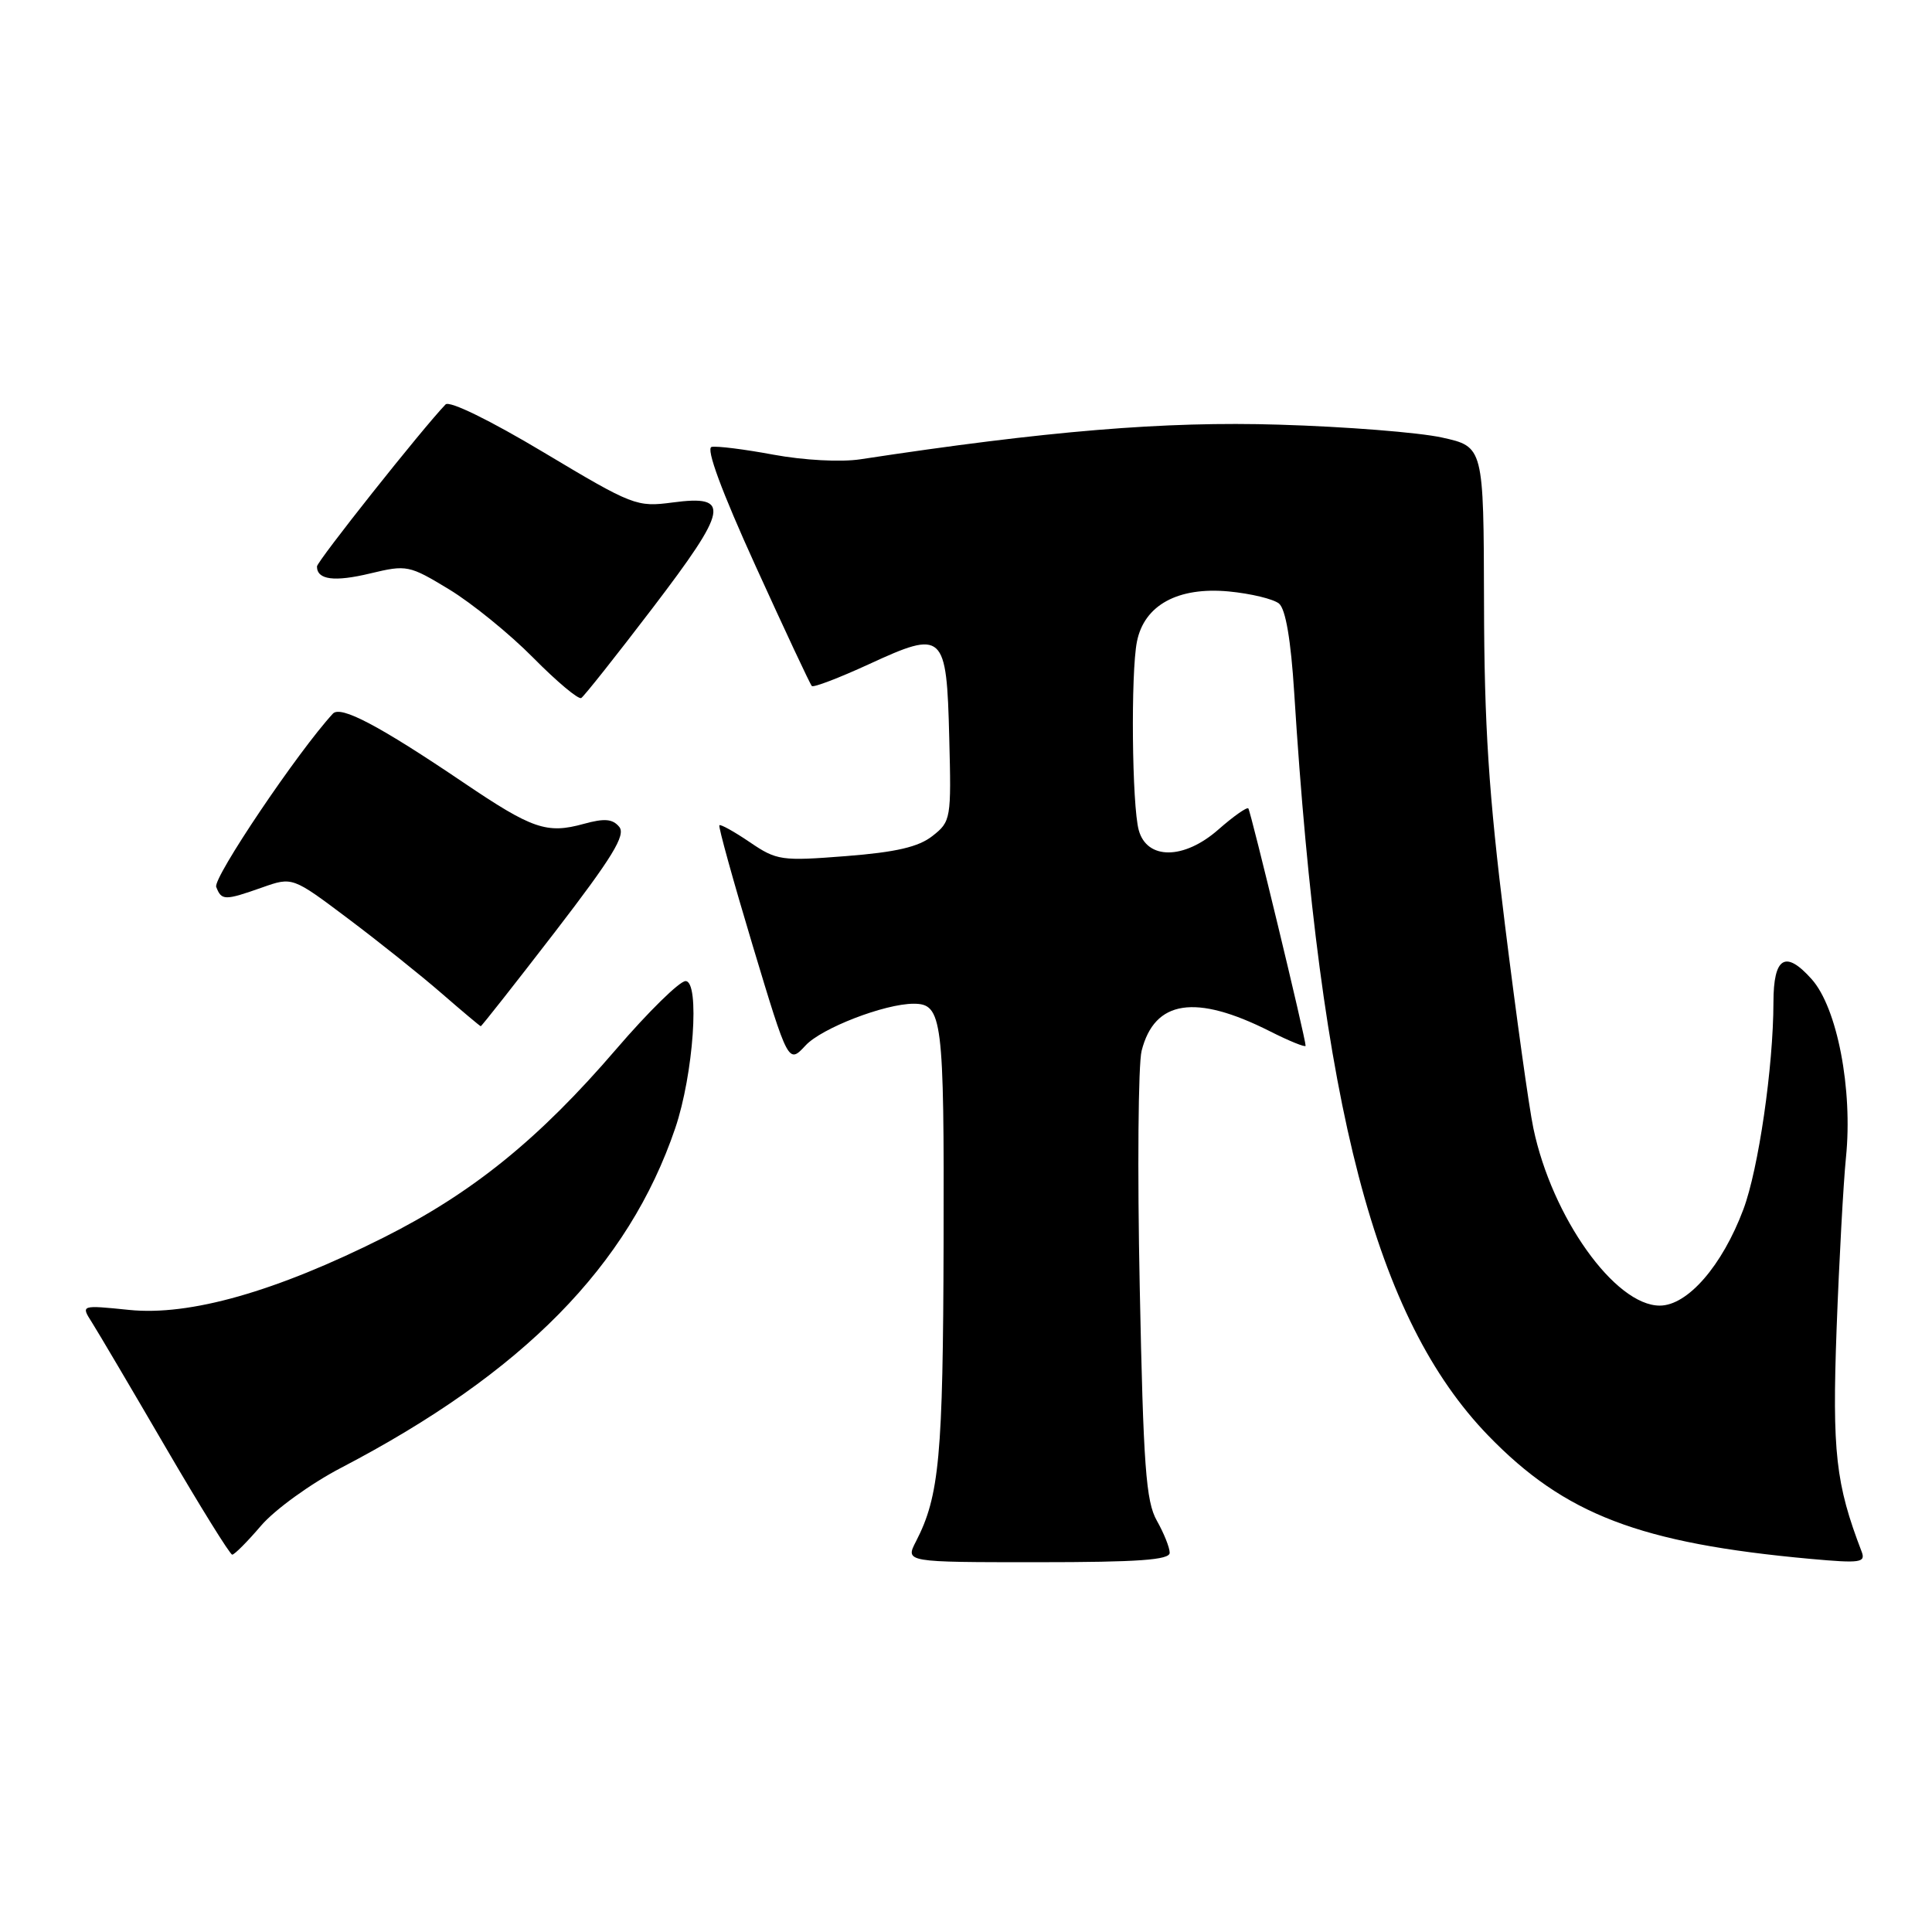 <?xml version="1.0" encoding="UTF-8" standalone="no"?>
<!DOCTYPE svg PUBLIC "-//W3C//DTD SVG 1.1//EN" "http://www.w3.org/Graphics/SVG/1.1/DTD/svg11.dtd" >
<svg xmlns="http://www.w3.org/2000/svg" xmlns:xlink="http://www.w3.org/1999/xlink" version="1.1" viewBox="0 0 256 256">
 <g >
 <path fill="currentColor"
d=" M 154.99 205.75 C 154.99 205.06 154.22 203.15 153.29 201.50 C 151.84 198.95 151.50 194.30 151.02 170.50 C 150.70 155.10 150.82 141.03 151.27 139.24 C 152.98 132.50 158.39 131.67 168.25 136.64 C 170.86 137.96 173.00 138.82 173.00 138.57 C 173.00 137.58 165.73 107.48 165.41 107.12 C 165.22 106.91 163.43 108.17 161.44 109.92 C 156.88 113.93 151.98 113.96 150.89 110.00 C 149.99 106.73 149.82 89.17 150.65 85.02 C 151.61 80.18 156.08 77.74 162.82 78.37 C 165.74 78.65 168.74 79.37 169.48 79.98 C 170.35 80.71 171.05 84.79 171.49 91.80 C 174.94 146.80 182.24 174.76 197.20 190.22 C 207.33 200.68 217.30 204.50 239.90 206.56 C 246.53 207.16 247.24 207.06 246.67 205.58 C 243.24 196.64 242.76 192.40 243.36 176.07 C 243.70 166.96 244.26 156.74 244.60 153.37 C 245.52 144.35 243.44 133.52 240.05 129.74 C 236.58 125.85 235.00 126.80 234.99 132.81 C 234.98 141.35 233.01 154.90 231.01 160.24 C 228.21 167.71 223.62 173.00 219.93 173.00 C 213.99 173.00 205.65 161.30 203.18 149.50 C 202.60 146.75 200.91 134.60 199.41 122.50 C 197.26 105.19 196.67 96.10 196.64 79.85 C 196.59 59.19 196.59 59.19 191.05 57.97 C 188.00 57.30 178.29 56.53 169.48 56.27 C 154.34 55.80 138.67 57.10 114.00 60.86 C 111.42 61.25 106.52 60.99 102.50 60.25 C 98.65 59.53 94.95 59.07 94.29 59.22 C 93.51 59.40 95.61 65.09 100.12 75.00 C 104.00 83.53 107.35 90.68 107.57 90.90 C 107.79 91.13 111.20 89.82 115.14 88.01 C 125.05 83.44 125.43 83.78 125.78 97.76 C 126.06 108.50 126.00 108.86 123.56 110.77 C 121.71 112.23 118.73 112.92 112.08 113.44 C 103.53 114.11 102.92 114.02 99.36 111.60 C 97.30 110.20 95.48 109.19 95.32 109.35 C 95.16 109.51 97.15 116.69 99.74 125.31 C 104.46 140.98 104.46 140.98 106.74 138.53 C 108.86 136.23 117.24 133.00 121.06 133.00 C 124.87 133.00 125.11 134.92 125.03 164.65 C 124.96 193.00 124.47 198.25 121.37 204.25 C 119.95 207.00 119.95 207.00 137.47 207.00 C 150.83 207.00 155.00 206.70 154.99 205.75 Z  M 34.60 202.15 C 36.42 200.03 41.17 196.59 45.20 194.49 C 69.32 181.91 83.27 167.73 89.47 149.50 C 91.89 142.38 92.76 130.00 90.84 130.00 C 90.05 130.00 85.91 134.06 81.64 139.03 C 71.40 150.95 62.60 158.07 50.83 163.98 C 36.55 171.15 25.14 174.39 17.11 173.57 C 10.71 172.92 10.71 172.92 12.17 175.21 C 12.97 176.47 17.36 183.91 21.93 191.75 C 26.50 199.59 30.48 206.00 30.77 206.00 C 31.07 206.00 32.79 204.27 34.60 202.15 Z  M 73.55 123.47 C 81.17 113.56 82.95 110.64 82.05 109.56 C 81.17 108.50 80.09 108.41 77.34 109.17 C 72.45 110.52 70.53 109.86 61.41 103.69 C 50.24 96.14 45.14 93.45 44.11 94.56 C 39.46 99.61 28.19 116.34 28.65 117.52 C 29.35 119.34 29.76 119.35 34.75 117.59 C 38.75 116.18 38.75 116.18 46.12 121.72 C 50.18 124.77 55.75 129.22 58.50 131.61 C 61.25 134.00 63.59 135.96 63.70 135.98 C 63.81 135.99 68.24 130.36 73.55 123.47 Z  M 86.47 80.57 C 96.53 67.37 96.88 65.55 89.13 66.58 C 84.37 67.21 83.87 67.02 72.07 59.96 C 64.92 55.68 59.55 53.06 59.04 53.59 C 56.01 56.73 42.00 74.38 42.00 75.06 C 42.00 76.83 44.30 77.13 49.07 75.98 C 53.90 74.82 54.22 74.89 59.50 78.09 C 62.50 79.91 67.52 83.98 70.65 87.15 C 73.78 90.32 76.65 92.72 77.02 92.49 C 77.40 92.25 81.65 86.89 86.47 80.57 Z "/>
</g>
</svg>